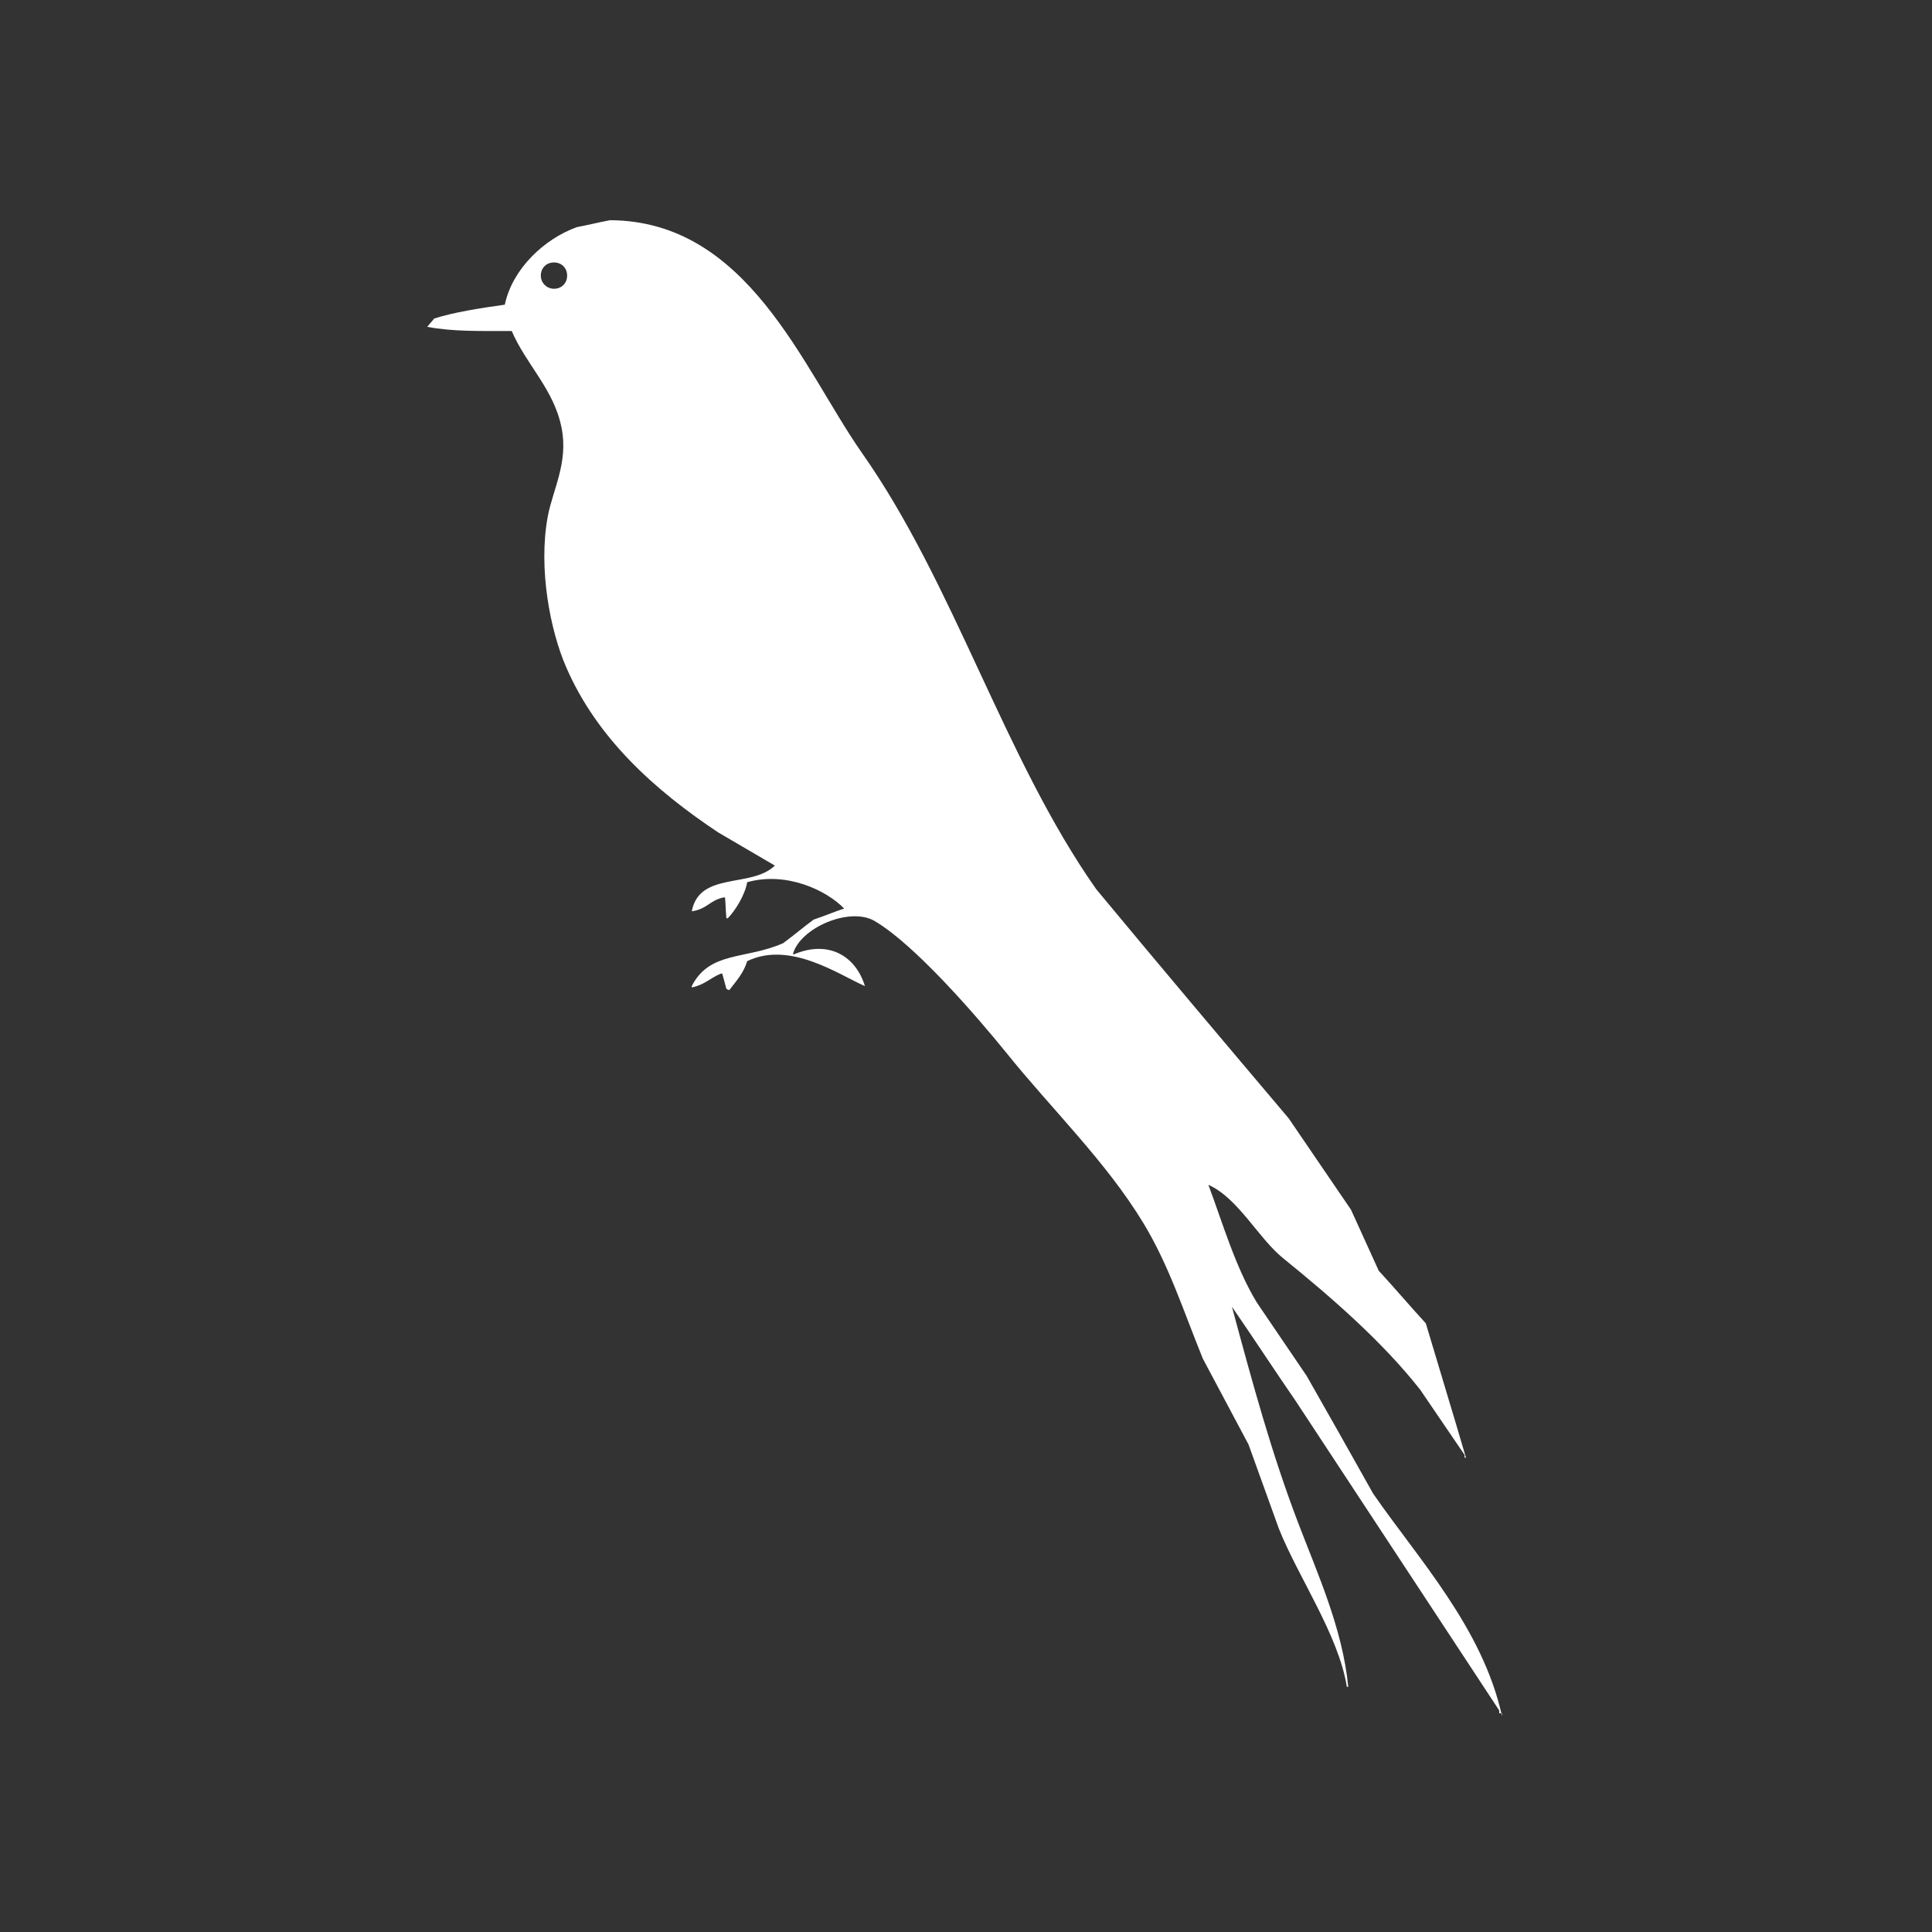 <?xml version="1.0" standalone="no"?><!DOCTYPE svg PUBLIC "-//W3C//DTD SVG 1.1//EN" "http://www.w3.org/Graphics/SVG/1.1/DTD/svg11.dtd"><svg class="icon" width="200px" height="200.00px" viewBox="0 0 1024 1024" version="1.1" xmlns="http://www.w3.org/2000/svg"><rect x="0" y="0" width="1024" height="1024" fill="#333333" stroke="none"/><path fill="#ffffff" d="M796.077 909.488c-10.277-46.612-44.41-83.315-68.267-117.815-11.745-20.92-23.49-41.841-35.234-62.394-8.809-12.846-17.617-26.059-26.426-38.905-11.378-18.718-17.984-41.841-25.692-62.394 15.782 6.973 26.426 28.261 39.639 38.905 25.325 20.553 52.485 44.043 72.671 69.735 7.708 11.378 15.782 23.123 23.49 34.5v1.468h0.734c-6.973-23.857-14.314-47.713-21.287-71.203-8.442-9.176-16.516-18.718-24.958-27.894-4.771-10.644-9.91-21.654-14.681-32.298l-33.032-48.447c-34.133-40.373-68.267-80.746-102.033-121.485-48.814-69.368-75.24-161.858-124.422-231.593C425.382 194.89 396.387 117.081 323.349 116.714c-5.872 1.101-11.745 2.569-17.617 3.67-17.25 6.239-34.133 22.022-38.171 41.107-13.213 1.835-27.16 4.037-37.437 7.341-1.101 1.468-2.569 2.936-3.67 4.404 13.58 2.569 27.894 2.202 44.777 2.202 7.708 17.984 22.389 30.83 26.426 51.384 3.67 18.351-4.771 33.032-7.341 46.979-5.138 27.894 1.468 60.559 9.543 79.277 16.516 38.538 47.713 66.065 80.746 88.086 9.91 5.872 20.186 11.745 30.096 17.617-12.479 12.112-40.006 2.936-44.043 24.224 8.075-1.101 9.543-5.872 16.883-7.341h0.734c0.367 3.67 0.367 7.341 0.734 11.011h0.734c4.037-4.037 9.176-12.479 10.277-19.085 20.92-5.872 42.208 4.404 51.384 13.947-5.505 1.835-10.644 4.037-16.149 5.872-5.505 4.037-10.644 8.442-16.149 12.479-19.819 8.809-38.905 4.037-48.447 22.756v0.734c6.973-1.468 9.91-5.138 15.415-7.341h0.734c0.734 2.569 1.468 5.505 2.202 8.075 0.367 0.367 1.101 0.367 1.468 0.734 3.67-4.771 7.708-9.176 9.543-15.415 22.756-11.011 48.814 7.341 62.394 13.213-4.771-15.782-19.085-24.591-37.437-16.883h-0.734c3.67-13.947 30.096-25.325 43.309-17.617 21.287 12.479 53.953 50.282 69.735 69.735 23.857 29.729 52.852 57.623 72.671 90.288 13.58 22.389 21.287 46.612 31.564 71.937 8.075 15.048 16.149 30.463 24.224 45.511 5.505 15.048 10.644 29.729 16.149 44.777 10.277 25.692 31.564 56.155 35.968 83.682h0.734c-2.936-30.83-16.516-60.559-26.426-86.618-14.314-37.437-24.224-74.139-35.234-114.879 11.378 16.516 22.389 33.399 33.766 49.915l107.905 164.06v1.468h1.468zM293.62 153.049c-3.67 0-6.973-2.936-6.973-6.973s2.936-6.973 6.973-6.973 6.973 2.936 6.973 6.973-2.936 6.973-6.973 6.973z"  /></svg>
